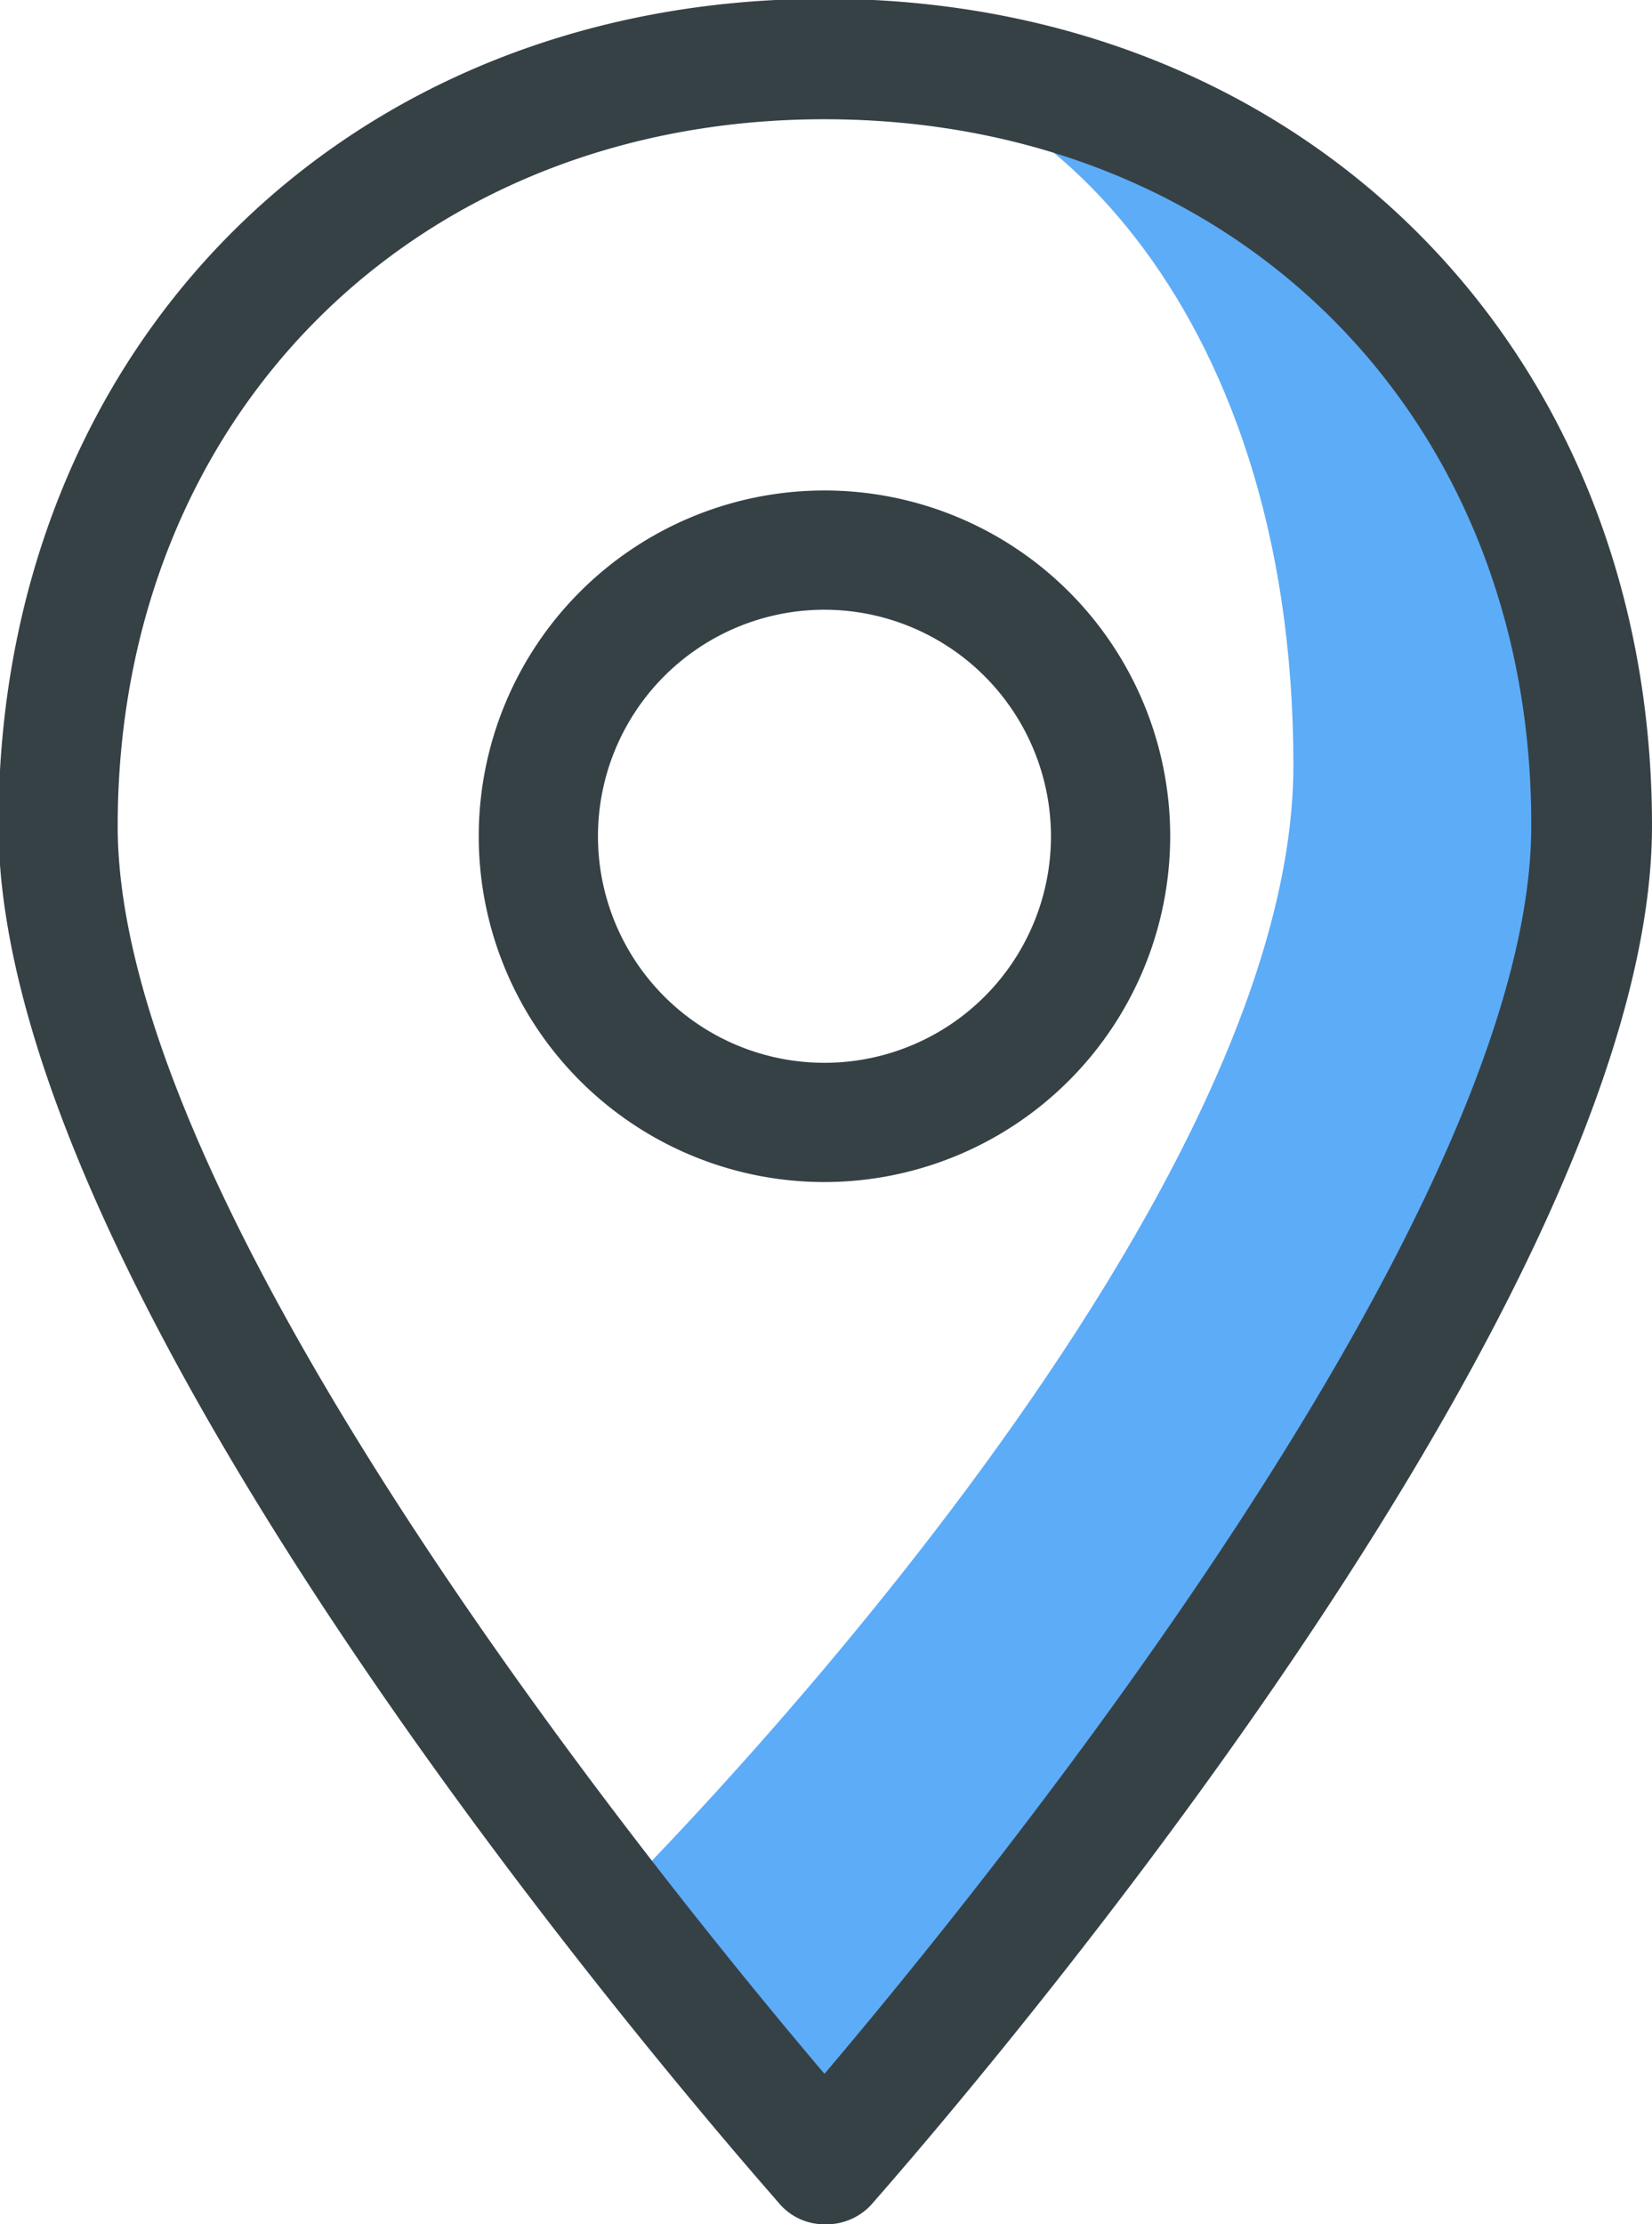 <svg id="Isolation_Mode" data-name="Isolation Mode" xmlns="http://www.w3.org/2000/svg" viewBox="0 0 53.9 72.56"><defs><style>.cls-1{fill:#5dacf8;}.cls-2{fill:#364146;}</style></defs><title>location</title><path class="cls-1" d="M795.94,612.43c2.13-3.81,4-7.57,6.6-11.07s5.14-6.72,6.26-11c2.2-8.42,1.32-15.85-4.08-22.5-2.44-3-4.47-6.58-8.08-8.3-3.35-1.59-7.88-1.74-11.49-2.63l-.24-.07c-1.91.8-2.57,1.35-.86,1.35,6.59,0,15.25,7.8,15.25,23S777,618.35,777,618.35s4.14,4.79,8.45,9.7C787.86,621.81,792.58,618.45,795.94,612.43Z" transform="translate(-757.1 -556.25)"/><path class="cls-2" d="M784,628.81a1.94,1.94,0,0,1-1.45-.65c-1-1.17-25.5-28.76-25.5-45,0-15.61,11.33-26.95,26.95-26.95S811,567.58,811,583.19c0,16.18-24.45,43.8-25.49,45A2,2,0,0,1,784,628.81Zm0-68.67c-13.36,0-23.06,9.7-23.06,23.06,0,12.62,17.79,34.49,23.06,40.7,5.27-6.21,23.06-28.11,23.06-40.7C807.1,569.83,797.4,560.14,784,560.14Zm0,34.67a11.28,11.28,0,1,1,11.28-11.28A11.29,11.29,0,0,1,784,594.81Zm0-18.67a7.39,7.39,0,1,0,7.39,7.39A7.4,7.4,0,0,0,784,576.14Z" transform="translate(-757.1 -556.25)"/></svg>